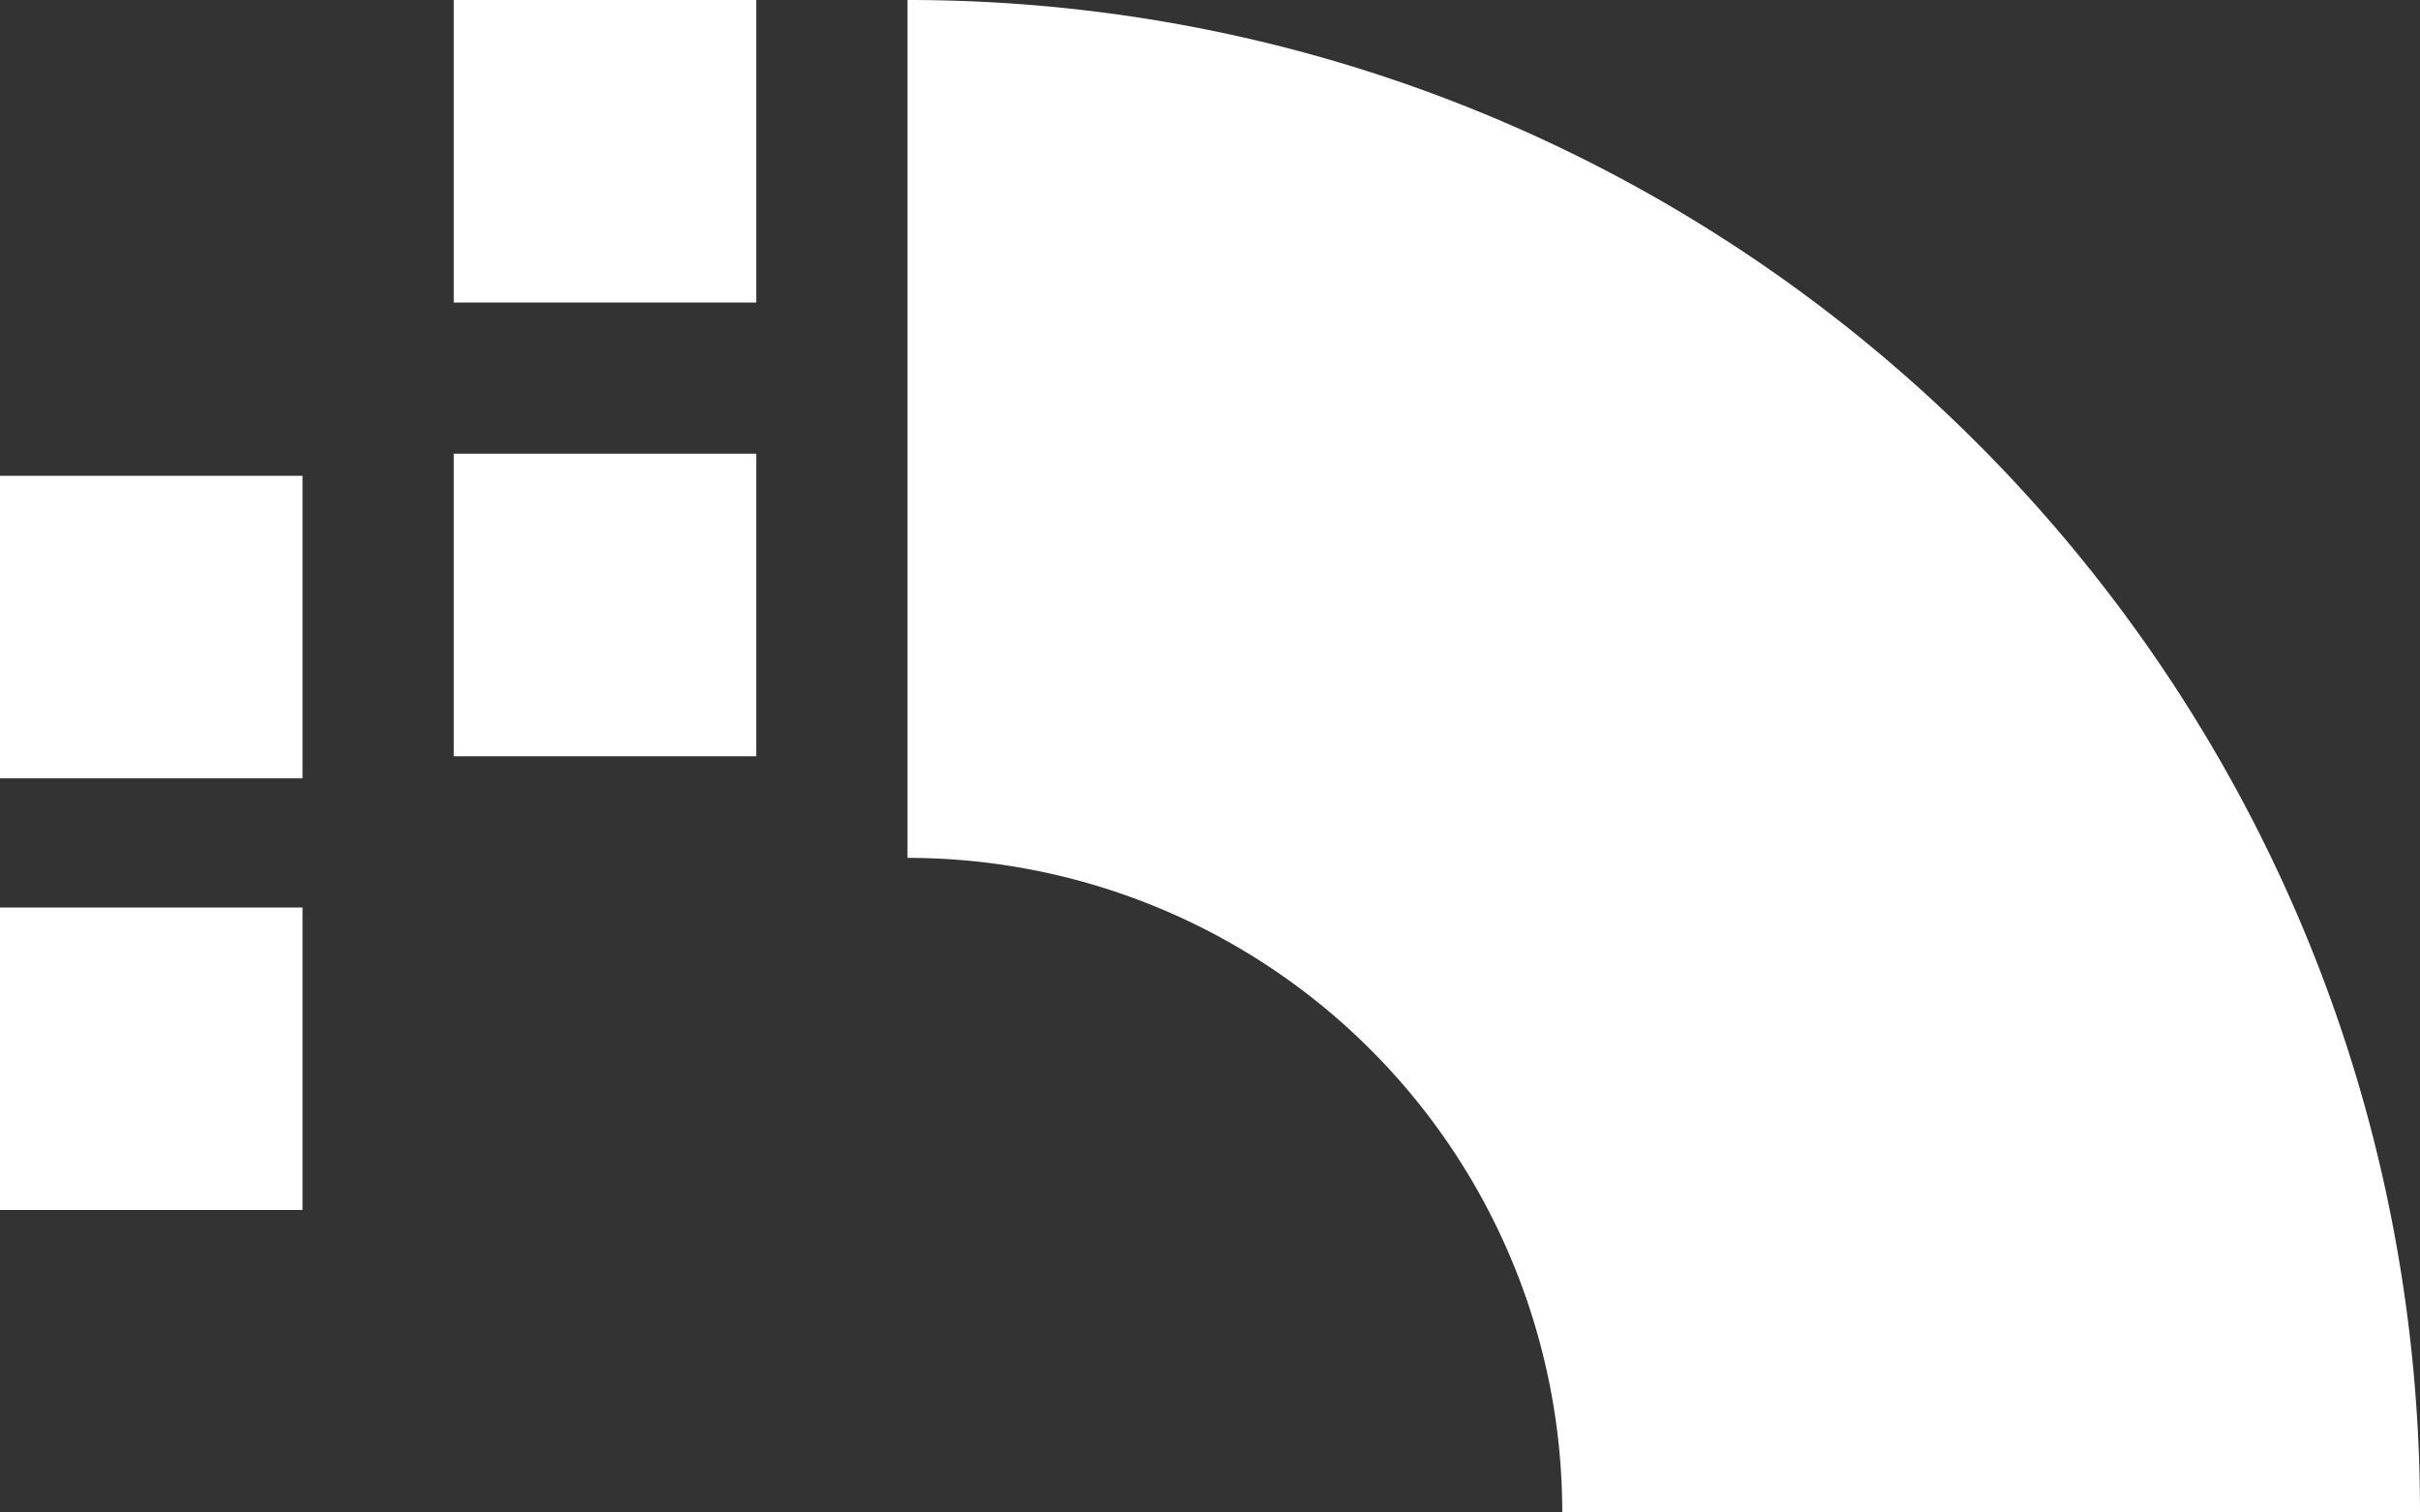 <svg viewBox="0 0 16 10" xmlns="http://www.w3.org/2000/svg" >
    <rect x="0" y="0" width="16" height="10" fill="#333333" stroke="none"/>
    <path
        d="M6 0c5.523 0 10 4.477 10 10h-5.671A4.328 4.328 0 0 0 6 5.672zM2 6v2H0V6h2zm0-2.854v2H0v-2h2zM5 3v2H3V3h2zm0-3v2H3V0h2z"
        fill="#FFFFFF"></path>
</svg>